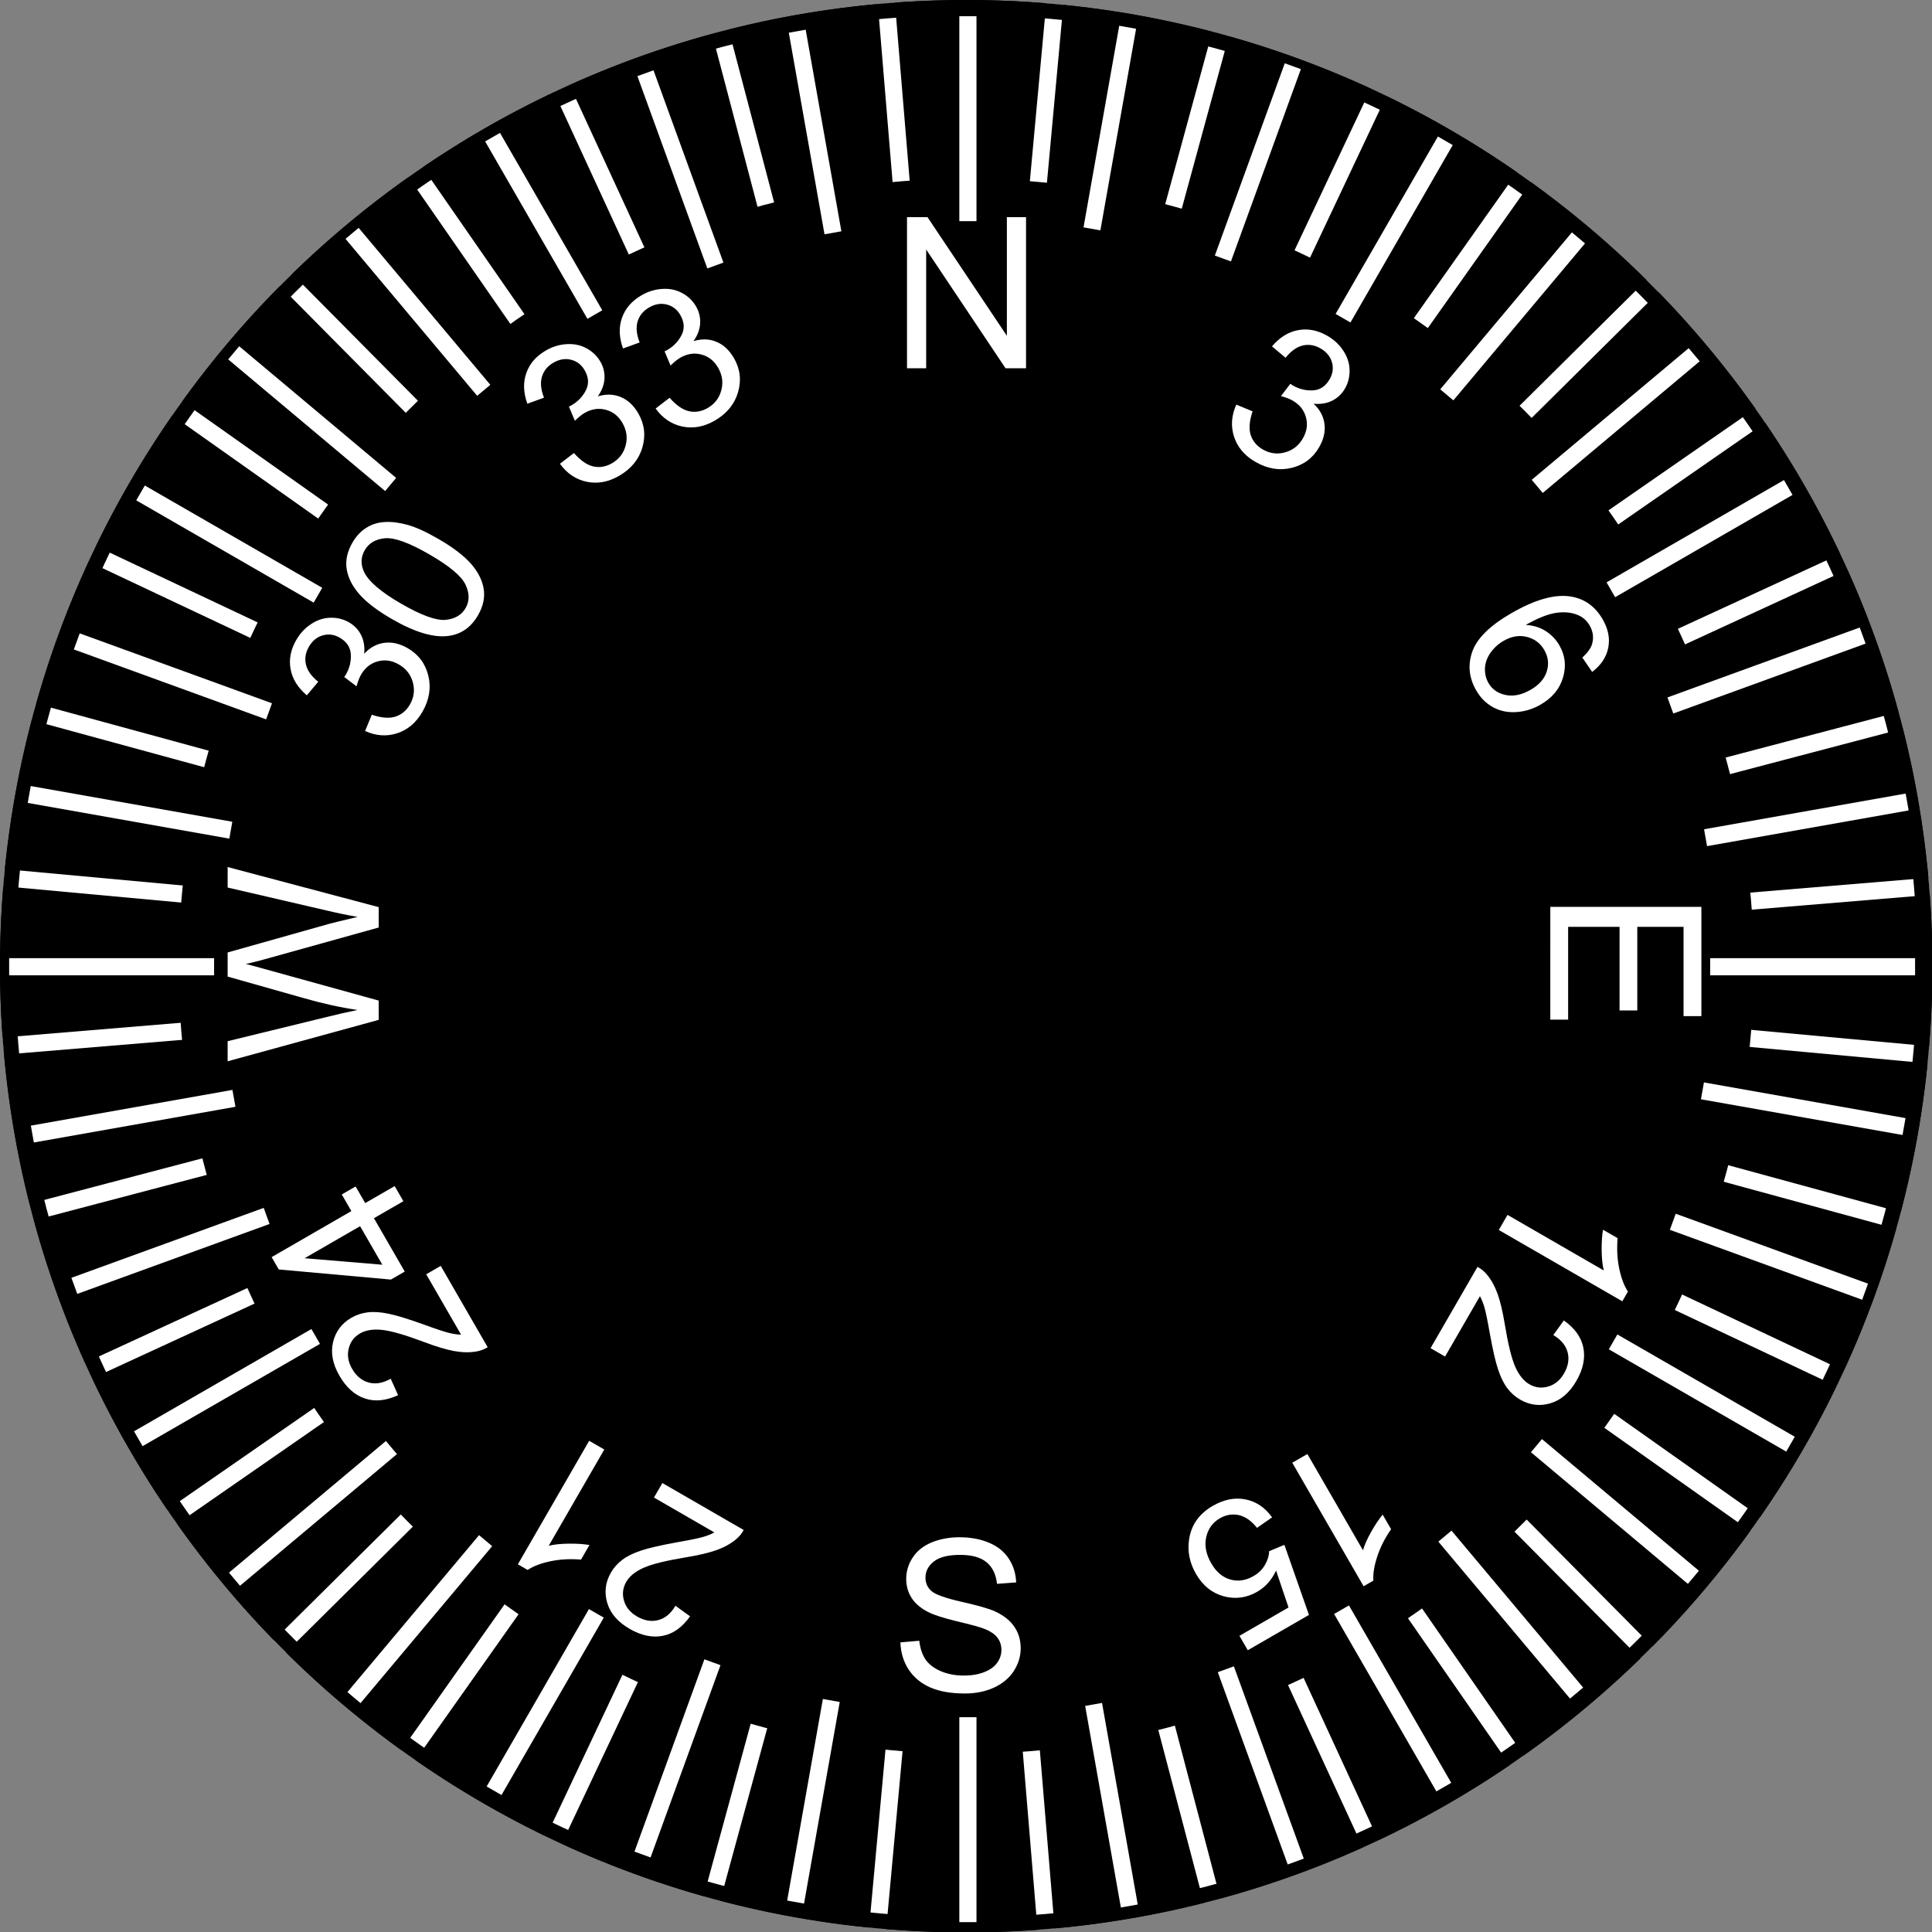<?xml version="1.0" encoding="utf-8"?>
<svg viewBox="0 0 74.5 74.5" xmlns="http://www.w3.org/2000/svg">
  <rect x="0" y="0" width="74.5" height="74.5" fill="#808080" stroke="none"/>
  <circle r="37.258" cy="37.258" cx="37.258" id="circle1972" style="opacity:1;vector-effect:none;fill:#000000;fill-opacity:1;fill-rule:evenodd;stroke:none;stroke-width:0.079;stroke-linecap:butt;stroke-linejoin:miter;stroke-miterlimit:4;stroke-dasharray:none;stroke-dashoffset:0;stroke-opacity:1"/>
  <path id="path1427" d="M 40.673 0.157 L 33.843 74.359" style="opacity:1;vector-effect:none;fill:none;fill-opacity:1;stroke:#ffffff;stroke-width:0.661;stroke-linecap:butt;stroke-linejoin:miter;stroke-miterlimit:4;stroke-dasharray:none;stroke-dashoffset:0;stroke-opacity:1"/>
  <path style="opacity:1;vector-effect:none;fill:none;fill-opacity:1;stroke:#ffffff;stroke-width:0.661;stroke-linecap:butt;stroke-linejoin:miter;stroke-miterlimit:4;stroke-dasharray:none;stroke-dashoffset:0;stroke-opacity:1" d="M 47.064 1.314 L 27.453 73.202" id="path1431"/>
  <path id="path1433" d="M 53.157 3.563 L 21.36 70.954" style="opacity:1;vector-effect:none;fill:none;fill-opacity:1;stroke:#ffffff;stroke-width:0.661;stroke-linecap:butt;stroke-linejoin:miter;stroke-miterlimit:4;stroke-dasharray:none;stroke-dashoffset:0;stroke-opacity:1"/>
  <path style="opacity:1;vector-effect:none;fill:none;fill-opacity:1;stroke:#ffffff;stroke-width:0.661;stroke-linecap:butt;stroke-linejoin:miter;stroke-miterlimit:4;stroke-dasharray:none;stroke-dashoffset:0;stroke-opacity:1" d="M 58.766 6.835 L 15.75 67.681" id="path1435"/>
  <path id="path1437" d="M 63.722 11.032 L 10.794 63.484" style="opacity:1;vector-effect:none;fill:none;fill-opacity:1;stroke:#ffffff;stroke-width:0.661;stroke-linecap:butt;stroke-linejoin:miter;stroke-miterlimit:4;stroke-dasharray:none;stroke-dashoffset:0;stroke-opacity:1"/>
  <path style="opacity:1;vector-effect:none;fill:none;fill-opacity:1;stroke:#ffffff;stroke-width:0.661;stroke-linecap:butt;stroke-linejoin:miter;stroke-miterlimit:4;stroke-dasharray:none;stroke-dashoffset:0;stroke-opacity:1" d="M 67.874 16.026 L 6.642 58.49" id="path1439"/>
  <path id="path1441" d="M 71.096 21.665 L 3.42 52.851" style="opacity:1;vector-effect:none;fill:none;fill-opacity:1;stroke:#ffffff;stroke-width:0.661;stroke-linecap:butt;stroke-linejoin:miter;stroke-miterlimit:4;stroke-dasharray:none;stroke-dashoffset:0;stroke-opacity:1"/>
  <path style="opacity:1;vector-effect:none;fill:none;fill-opacity:1;stroke:#ffffff;stroke-width:0.661;stroke-linecap:butt;stroke-linejoin:miter;stroke-miterlimit:4;stroke-dasharray:none;stroke-dashoffset:0;stroke-opacity:1" d="M 73.29 27.778 L 1.227 46.738" id="path1443"/>
  <path id="path1445" d="M 74.389 34.179 L 0.128 40.338" style="opacity:1;vector-effect:none;fill:none;fill-opacity:1;stroke:#ffffff;stroke-width:0.661;stroke-linecap:butt;stroke-linejoin:miter;stroke-miterlimit:4;stroke-dasharray:none;stroke-dashoffset:0;stroke-opacity:1"/>
  <path style="opacity:1;vector-effect:none;fill:none;fill-opacity:1;stroke:#ffffff;stroke-width:0.661;stroke-linecap:butt;stroke-linejoin:miter;stroke-miterlimit:4;stroke-dasharray:none;stroke-dashoffset:0;stroke-opacity:1" d="M 74.359 40.673 L 0.157 33.843" id="path1447"/>
  <path id="path1449" d="M 73.203 47.064 L 1.314 27.453" style="opacity:1;vector-effect:none;fill:none;fill-opacity:1;stroke:#ffffff;stroke-width:0.661;stroke-linecap:butt;stroke-linejoin:miter;stroke-miterlimit:4;stroke-dasharray:none;stroke-dashoffset:0;stroke-opacity:1"/>
  <path style="opacity:1;vector-effect:none;fill:none;fill-opacity:1;stroke:#ffffff;stroke-width:0.661;stroke-linecap:butt;stroke-linejoin:miter;stroke-miterlimit:4;stroke-dasharray:none;stroke-dashoffset:0;stroke-opacity:1" d="M 70.954 53.156 L 3.563 21.36" id="path1451"/>
  <path id="path1453" d="M 67.681 58.766 L 6.836 15.75" style="opacity: 1; vector-effect: none; fill: none; fill-opacity: 1; stroke-width: 0.661; stroke-linecap: butt; stroke-linejoin: miter; stroke-miterlimit: 4; stroke-dasharray: none; stroke-dashoffset: 0; stroke-opacity: 1; stroke: rgb(255, 255, 255);"/>
  <path style="opacity:1;vector-effect:none;fill:none;fill-opacity:1;stroke:#ffffff;stroke-width:0.661;stroke-linecap:butt;stroke-linejoin:miter;stroke-miterlimit:4;stroke-dasharray:none;stroke-dashoffset:0;stroke-opacity:1" d="M 63.484 63.722 L 11.033 10.794" id="path1455"/>
  <path id="path1457" d="M 58.49 67.874 L 16.026 6.642" style="opacity:1;vector-effect:none;fill:none;fill-opacity:1;stroke:#ffffff;stroke-width:0.661;stroke-linecap:butt;stroke-linejoin:miter;stroke-miterlimit:4;stroke-dasharray:none;stroke-dashoffset:0;stroke-opacity:1"/>
  <path style="opacity:1;vector-effect:none;fill:none;fill-opacity:1;stroke:#ffffff;stroke-width:0.661;stroke-linecap:butt;stroke-linejoin:miter;stroke-miterlimit:4;stroke-dasharray:none;stroke-dashoffset:0;stroke-opacity:1" d="M 52.851 71.096 L 21.665 3.42" id="path1459"/>
  <path id="path1461" d="M 46.738 73.29 L 27.778 1.227" style="opacity:1;vector-effect:none;fill:none;fill-opacity:1;stroke:#ffffff;stroke-width:0.661;stroke-linecap:butt;stroke-linejoin:miter;stroke-miterlimit:4;stroke-dasharray:none;stroke-dashoffset:0;stroke-opacity:1"/>
  <path style="opacity:1;vector-effect:none;fill:none;fill-opacity:1;stroke:#ffffff;stroke-width:0.661;stroke-linecap:butt;stroke-linejoin:miter;stroke-miterlimit:4;stroke-dasharray:none;stroke-dashoffset:0;stroke-opacity:1" d="M 40.338 74.388 L 34.179 0.128" id="path1463"/>
  <circle r="30.37" cy="37.258" cx="37.258" id="circle2048" style="opacity:1;vector-effect:none;fill:#000000;fill-opacity:1;fill-rule:evenodd;stroke:none;stroke-width:0.064;stroke-linecap:butt;stroke-linejoin:miter;stroke-miterlimit:4;stroke-dasharray:none;stroke-dashoffset:0;stroke-opacity:1"/>
  <g id="g1504" transform="matrix(0.551, 0, 0, 0.551, -46.558, -63.184)">
    <g aria-label="N" style="font-style:normal;font-variant:normal;font-weight:normal;font-stretch:normal;font-size:14.771px;line-height:17.31px;font-family:Arial;-inkscape-font-specification:Arial;letter-spacing:0px;word-spacing:0px;fill:#ffffff;fill-opacity:1;stroke:none;stroke-width:0.692" id="text1482">
      <path d="m 147.973,140.443 v -10.573 h 1.435 l 5.554,8.301 v -8.301 h 1.341 v 10.573 h -1.435 l -5.554,-8.309 v 8.309 z" style="fill:#ffffff;stroke-width:0.692" id="path1796"/>
    </g>
    <g aria-label="S" style="font-style:normal;font-variant:normal;font-weight:normal;font-stretch:normal;font-size:14.771px;line-height:17.31px;font-family:Arial;-inkscape-font-specification:Arial;letter-spacing:0px;word-spacing:0px;fill:#ffffff;fill-opacity:1;stroke:none;stroke-width:0.692" id="text1486">
      <path d="m 147.511,229.612 1.32,-0.115 q 0.094,0.793 0.433,1.305 0.346,0.505 1.067,0.822 0.721,0.31 1.623,0.31 0.801,0 1.414,-0.238 0.613,-0.238 0.909,-0.649 0.303,-0.418 0.303,-0.909 0,-0.498 -0.288,-0.865 -0.288,-0.375 -0.952,-0.627 -0.426,-0.166 -1.882,-0.512 -1.457,-0.353 -2.041,-0.664 -0.757,-0.397 -1.132,-0.981 -0.368,-0.591 -0.368,-1.32 0,-0.801 0.454,-1.493 0.454,-0.7 1.327,-1.06 0.873,-0.361 1.94,-0.361 1.176,0 2.07,0.382 0.902,0.375 1.385,1.111 0.483,0.736 0.519,1.666 l -1.341,0.101 q -0.108,-1.003 -0.736,-1.515 -0.62,-0.512 -1.839,-0.512 -1.269,0 -1.854,0.469 -0.577,0.462 -0.577,1.118 0,0.57 0.411,0.938 0.404,0.368 2.106,0.757 1.709,0.382 2.344,0.671 0.923,0.426 1.363,1.082 0.44,0.649 0.44,1.5 0,0.844 -0.483,1.594 -0.483,0.743 -1.392,1.161 -0.902,0.411 -2.034,0.411 -1.435,0 -2.409,-0.418 -0.966,-0.418 -1.522,-1.255 -0.548,-0.844 -0.577,-1.904 z" style="fill:#ffffff;stroke-width:0.692" id="path1799"/>
    </g>
    <g aria-label="E" transform="rotate(90)" style="font-style:normal;font-variant:normal;font-weight:normal;font-stretch:normal;font-size:14.771px;line-height:17.31px;font-family:Arial;-inkscape-font-specification:Arial;letter-spacing:0px;word-spacing:0px;fill:#ffffff;fill-opacity:1;stroke:none;stroke-width:0.692" id="text1490">
      <path d="m 178.138,-192.994 v -10.573 h 7.645 v 1.248 h -6.246 v 3.238 h 5.849 v 1.241 h -5.849 v 3.599 h 6.491 v 1.248 z" style="fill:#ffffff;stroke-width:0.692" id="path1790"/>
    </g>
    <g aria-label="W" transform="matrix(0,1,1,0,0,0)" style="font-style:normal;font-variant:normal;font-weight:normal;font-stretch:normal;font-size:14.771px;line-height:17.31px;font-family:Arial;-inkscape-font-specification:Arial;letter-spacing:0px;word-spacing:0px;fill:#ffffff;fill-opacity:1;stroke:none;stroke-width:0.692" id="text1494">
      <path d="m 178.156,111.001 -2.806,-10.573 h 1.435 l 1.608,6.931 q 0.26,1.089 0.447,2.164 0.404,-1.695 0.476,-1.955 l 2.012,-7.14 h 1.688 l 1.515,5.352 q 0.57,1.991 0.822,3.743 0.202,-1.003 0.526,-2.301 l 1.659,-6.794 h 1.406 l -2.899,10.573 h -1.349 l -2.229,-8.056 q -0.281,-1.01 -0.332,-1.241 -0.166,0.728 -0.31,1.241 l -2.243,8.056 z" style="fill:#ffffff;stroke-width:0.692" id="path1793"/>
    </g>
  </g>
  <path style="opacity:1;vector-effect:none;fill:#000000;fill-opacity:1;fill-rule:evenodd;stroke:none;stroke-width:0.079;stroke-linecap:butt;stroke-linejoin:miter;stroke-miterlimit:4;stroke-dasharray:none;stroke-dashoffset:0;stroke-opacity:1" d="M 37.258 0 C 16.681 0 0 16.681 0 37.258 C 0 57.835 16.681 74.516 37.258 74.516 C 57.835 74.516 74.516 57.835 74.516 37.258 C 74.516 16.681 57.835 0 37.258 0 Z M 37.258 0.583 C 38.481 0.583 39.703 0.644 40.92 0.766 C 42.136 0.888 43.346 1.071 44.544 1.314 C 45.743 1.557 46.928 1.859 48.097 2.221 C 49.265 2.582 50.414 3.002 51.54 3.478 C 52.666 3.954 53.768 4.486 54.841 5.072 C 55.914 5.659 56.958 6.298 57.967 6.989 C 58.976 7.679 59.95 8.42 60.885 9.207 C 61.82 9.995 62.716 10.829 63.567 11.706 C 64.419 12.583 65.227 13.503 65.987 14.46 C 66.747 15.418 67.459 16.413 68.119 17.442 C 68.78 18.471 69.389 19.533 69.943 20.622 C 70.498 21.712 70.998 22.829 71.441 23.969 C 71.884 25.108 72.27 26.269 72.597 27.448 C 72.924 28.626 73.192 29.82 73.4 31.025 C 73.608 32.23 73.755 33.444 73.842 34.664 C 73.903 35.527 73.933 36.392 73.933 37.258 C 73.933 38.481 73.872 39.703 73.75 40.919 C 73.628 42.136 73.445 43.346 73.203 44.544 C 72.96 45.743 72.657 46.928 72.296 48.096 C 71.934 49.264 71.515 50.414 71.039 51.54 C 70.562 52.666 70.03 53.768 69.444 54.841 C 68.858 55.914 68.218 56.958 67.528 57.967 C 66.837 58.976 66.097 59.95 65.309 60.885 C 64.521 61.82 63.687 62.716 62.81 63.567 C 61.933 64.419 61.014 65.227 60.056 65.987 C 59.098 66.747 58.103 67.459 57.074 68.119 C 56.045 68.78 54.984 69.389 53.894 69.943 C 52.804 70.498 51.687 70.998 50.548 71.441 C 49.408 71.884 48.247 72.27 47.069 72.597 C 45.891 72.924 44.697 73.192 43.492 73.4 C 42.287 73.608 41.072 73.755 39.853 73.842 C 38.989 73.903 38.124 73.933 37.258 73.933 C 36.036 73.933 34.814 73.872 33.597 73.75 C 32.38 73.628 31.17 73.445 29.972 73.203 C 28.774 72.96 27.588 72.657 26.42 72.296 C 25.252 71.934 24.102 71.515 22.976 71.039 C 21.85 70.562 20.748 70.03 19.675 69.444 C 18.602 68.858 17.559 68.218 16.55 67.528 C 15.54 66.837 14.566 66.097 13.631 65.309 C 12.696 64.521 11.801 63.687 10.949 62.81 C 10.097 61.933 9.289 61.014 8.529 60.056 C 7.769 59.098 7.058 58.103 6.397 57.074 C 5.736 56.045 5.127 54.984 4.573 53.894 C 4.018 52.804 3.518 51.687 3.075 50.548 C 2.632 49.408 2.246 48.247 1.919 47.069 C 1.592 45.89 1.324 44.697 1.116 43.492 C 0.909 42.287 0.761 41.072 0.675 39.852 C 0.613 38.989 0.583 38.124 0.583 37.258 C 0.583 36.035 0.644 34.813 0.766 33.597 C 0.888 32.38 1.071 31.17 1.314 29.972 C 1.557 28.774 1.859 27.588 2.221 26.42 C 2.582 25.252 3.002 24.102 3.478 22.976 C 3.954 21.85 4.486 20.748 5.072 19.675 C 5.659 18.602 6.298 17.559 6.989 16.55 C 7.679 15.54 8.42 14.566 9.207 13.631 C 9.995 12.696 10.829 11.801 11.706 10.949 C 12.583 10.097 13.503 9.289 14.46 8.529 C 15.418 7.769 16.413 7.058 17.442 6.397 C 18.471 5.736 19.533 5.127 20.622 4.573 C 21.712 4.018 22.829 3.518 23.969 3.075 C 25.108 2.632 26.269 2.246 27.448 1.919 C 28.626 1.592 29.82 1.324 31.025 1.116 C 32.23 0.909 33.444 0.761 34.664 0.675 C 35.527 0.613 36.393 0.583 37.258 0.583 Z" id="circle1508"/>
  <g id="g1523" style="stroke:#ffffff" transform="matrix(0.551, 0, 0, 0.551, -46.558, -165.05)">
    <path style="opacity:1;vector-effect:none;fill:none;fill-opacity:1;stroke:#ffffff;stroke-width:1.2;stroke-linecap:butt;stroke-linejoin:miter;stroke-miterlimit:4;stroke-dasharray:none;stroke-dashoffset:0;stroke-opacity:1" d="m 152.235,419.723 v 14.342" id="path1515"/>
    <path id="path1519" d="m 152.235,300.681 v 14.342" style="opacity:1;vector-effect:none;fill:none;fill-opacity:1;stroke:#ffffff;stroke-width:1.2;stroke-linecap:butt;stroke-linejoin:miter;stroke-miterlimit:4;stroke-dasharray:none;stroke-dashoffset:0;stroke-opacity:1"/>
  </g>
  <g style="stroke:#ffffff" id="g1529" transform="matrix(0.542, 0.096, -0.096, 0.542, -10.162, -176.532)">
    <path id="path1525" d="m 152.235,419.723 v 14.342" style="opacity:1;vector-effect:none;fill:none;fill-opacity:1;stroke:#ffffff;stroke-width:1.2;stroke-linecap:butt;stroke-linejoin:miter;stroke-miterlimit:4;stroke-dasharray:none;stroke-dashoffset:0;stroke-opacity:1"/>
    <path style="opacity:1;vector-effect:none;fill:none;fill-opacity:1;stroke:#ffffff;stroke-width:1.2;stroke-linecap:butt;stroke-linejoin:miter;stroke-miterlimit:4;stroke-dasharray:none;stroke-dashoffset:0;stroke-opacity:1" d="m 152.235,300.681 v 14.342" id="path1527"/>
  </g>
  <g transform="matrix(0.517, 0.188, -0.188, 0.517, 27.675, -181.519)" id="g1536" style="stroke:#ffffff">
    <path style="opacity:1;vector-effect:none;fill:none;fill-opacity:1;stroke:#ffffff;stroke-width:1.2;stroke-linecap:butt;stroke-linejoin:miter;stroke-miterlimit:4;stroke-dasharray:none;stroke-dashoffset:0;stroke-opacity:1" d="m 152.235,419.723 v 14.342" id="path1532"/>
    <path id="path1534" d="m 152.235,300.681 v 14.342" style="opacity: 1; vector-effect: none; fill: none; stroke-width: 1.2; stroke-linecap: butt; stroke-linejoin: miter; stroke-miterlimit: 4; stroke-dasharray: none; stroke-dashoffset: 0; stroke-opacity: 1; fill-opacity: 0; stroke: rgb(253, 254, 253);"/>
  </g>
  <g style="stroke:#ffffff" id="g1542" transform="matrix(0.477, 0.275, -0.275, 0.477, 65.804, -179.86)">
    <path id="path1538" d="m 152.235,419.723 v 14.342" style="opacity:1;vector-effect:none;fill:none;fill-opacity:1;stroke:#ffffff;stroke-width:1.2;stroke-linecap:butt;stroke-linejoin:miter;stroke-miterlimit:4;stroke-dasharray:none;stroke-dashoffset:0;stroke-opacity:1"/>
    <path style="opacity:1;vector-effect:none;fill:none;fill-opacity:1;stroke:#ffffff;stroke-width:1.2;stroke-linecap:butt;stroke-linejoin:miter;stroke-miterlimit:4;stroke-dasharray:none;stroke-dashoffset:0;stroke-opacity:1" d="m 152.235,300.681 v 14.342" id="path1540"/>
  </g>
  <g transform="matrix(0.422, 0.354, -0.354, 0.422, 103.065, -171.605)" id="g1548" style="stroke:#ffffff">
    <path style="opacity:1;vector-effect:none;fill:none;fill-opacity:1;stroke:#ffffff;stroke-width:1.2;stroke-linecap:butt;stroke-linejoin:miter;stroke-miterlimit:4;stroke-dasharray:none;stroke-dashoffset:0;stroke-opacity:1" d="m 152.235,419.723 v 14.342" id="path1544"/>
    <path id="path1546" d="m 152.235,300.681 v 14.342" style="opacity:1;vector-effect:none;fill:none;fill-opacity:1;stroke:#ffffff;stroke-width:1.2;stroke-linecap:butt;stroke-linejoin:miter;stroke-miterlimit:4;stroke-dasharray:none;stroke-dashoffset:0;stroke-opacity:1"/>
  </g>
  <g style="stroke:#ffffff" id="g1554" transform="matrix(0.354, 0.422, -0.422, 0.354, 138.326, -157.006)">
    <path id="path1550" d="m 152.235,419.723 v 14.342" style="opacity:1;vector-effect:none;fill:none;fill-opacity:1;stroke:#ffffff;stroke-width:1.2;stroke-linecap:butt;stroke-linejoin:miter;stroke-miterlimit:4;stroke-dasharray:none;stroke-dashoffset:0;stroke-opacity:1"/>
    <path style="opacity:1;vector-effect:none;fill:none;fill-opacity:1;stroke:#ffffff;stroke-width:1.2;stroke-linecap:butt;stroke-linejoin:miter;stroke-miterlimit:4;stroke-dasharray:none;stroke-dashoffset:0;stroke-opacity:1" d="m 152.235,300.681 v 14.342" id="path1552"/>
  </g>
  <g transform="matrix(0.275, 0.477, -0.477, 0.275, 170.517, -136.505)" id="g1560" style="stroke:#ffffff">
    <path style="opacity:1;vector-effect:none;fill:none;fill-opacity:1;stroke:#ffffff;stroke-width:1.2;stroke-linecap:butt;stroke-linejoin:miter;stroke-miterlimit:4;stroke-dasharray:none;stroke-dashoffset:0;stroke-opacity:1" d="m 152.235,419.723 v 14.342" id="path1556"/>
    <path id="path1558" d="m 152.235,300.681 v 14.342" style="opacity:1;vector-effect:none;fill:none;fill-opacity:1;stroke:#ffffff;stroke-width:1.2;stroke-linecap:butt;stroke-linejoin:miter;stroke-miterlimit:4;stroke-dasharray:none;stroke-dashoffset:0;stroke-opacity:1"/>
  </g>
  <g style="stroke:#ffffff" id="g1566" transform="matrix(0.188, 0.517, -0.517, 0.188, 198.658, -110.726)">
    <path id="path1562" d="m 152.235,419.723 v 14.342" style="opacity:1;vector-effect:none;fill:none;fill-opacity:1;stroke:#ffffff;stroke-width:1.2;stroke-linecap:butt;stroke-linejoin:miter;stroke-miterlimit:4;stroke-dasharray:none;stroke-dashoffset:0;stroke-opacity:1"/>
    <path style="opacity:1;vector-effect:none;fill:none;fill-opacity:1;stroke:#ffffff;stroke-width:1.2;stroke-linecap:butt;stroke-linejoin:miter;stroke-miterlimit:4;stroke-dasharray:none;stroke-dashoffset:0;stroke-opacity:1" d="m 152.235,300.681 v 14.342" id="path1564"/>
  </g>
  <g transform="matrix(0.096, 0.542, -0.542, 0.096, 221.896, -80.451)" id="g1572" style="stroke:#ffffff">
    <path style="opacity:1;vector-effect:none;fill:none;fill-opacity:1;stroke:#ffffff;stroke-width:1.2;stroke-linecap:butt;stroke-linejoin:miter;stroke-miterlimit:4;stroke-dasharray:none;stroke-dashoffset:0;stroke-opacity:1" d="m 152.235,419.723 v 14.342" id="path1568"/>
    <path id="path1570" d="m 152.235,300.681 v 14.342" style="opacity:1;vector-effect:none;fill:none;fill-opacity:1;stroke:#ffffff;stroke-width:1.2;stroke-linecap:butt;stroke-linejoin:miter;stroke-miterlimit:4;stroke-dasharray:none;stroke-dashoffset:0;stroke-opacity:1"/>
  </g>
  <g style="stroke:#ffffff" id="g1578" transform="matrix(0, 0.551, -0.551, 0, 239.523, -46.602)">
    <path id="path1574" d="m 152.235,419.723 v 14.342" style="opacity:1;vector-effect:none;fill:none;fill-opacity:1;stroke:#ffffff;stroke-width:1.2;stroke-linecap:butt;stroke-linejoin:miter;stroke-miterlimit:4;stroke-dasharray:none;stroke-dashoffset:0;stroke-opacity:1"/>
    <path style="opacity:1;vector-effect:none;fill:none;fill-opacity:1;stroke:#ffffff;stroke-width:1.2;stroke-linecap:butt;stroke-linejoin:miter;stroke-miterlimit:4;stroke-dasharray:none;stroke-dashoffset:0;stroke-opacity:1" d="m 152.235,300.681 v 14.342" id="path1576"/>
  </g>
  <g transform="matrix(-0.096, 0.542, -0.542, -0.096, 251.005, -10.205)" id="g1584" style="stroke:#ffffff">
    <path style="opacity:1;vector-effect:none;fill:none;fill-opacity:1;stroke:#ffffff;stroke-width:1.2;stroke-linecap:butt;stroke-linejoin:miter;stroke-miterlimit:4;stroke-dasharray:none;stroke-dashoffset:0;stroke-opacity:1" d="m 152.235,419.723 v 14.342" id="path1580"/>
    <path id="path1582" d="m 152.235,300.681 v 14.342" style="opacity:1;vector-effect:none;fill:none;fill-opacity:1;stroke:#ffffff;stroke-width:1.2;stroke-linecap:butt;stroke-linejoin:miter;stroke-miterlimit:4;stroke-dasharray:none;stroke-dashoffset:0;stroke-opacity:1"/>
  </g>
  <g style="stroke:#ffffff" id="g1590" transform="matrix(-0.188, 0.517, -0.517, -0.188, 255.992, 27.632)">
    <path id="path1586" d="m 152.235,419.723 v 14.342" style="opacity:1;vector-effect:none;fill:none;fill-opacity:1;stroke:#ffffff;stroke-width:1.2;stroke-linecap:butt;stroke-linejoin:miter;stroke-miterlimit:4;stroke-dasharray:none;stroke-dashoffset:0;stroke-opacity:1"/>
    <path style="opacity:1;vector-effect:none;fill:none;fill-opacity:1;stroke:#ffffff;stroke-width:1.2;stroke-linecap:butt;stroke-linejoin:miter;stroke-miterlimit:4;stroke-dasharray:none;stroke-dashoffset:0;stroke-opacity:1" d="m 152.235,300.681 v 14.342" id="path1588"/>
  </g>
  <g transform="matrix(-0.275, 0.477, -0.477, -0.275, 254.333, 65.76)" id="g1596" style="stroke:#ffffff">
    <path style="opacity:1;vector-effect:none;fill:none;fill-opacity:1;stroke:#ffffff;stroke-width:1.2;stroke-linecap:butt;stroke-linejoin:miter;stroke-miterlimit:4;stroke-dasharray:none;stroke-dashoffset:0;stroke-opacity:1" d="m 152.235,419.723 v 14.342" id="path1592"/>
    <path id="path1594" d="m 152.235,300.681 v 14.342" style="opacity:1;vector-effect:none;fill:none;fill-opacity:1;stroke:#ffffff;stroke-width:1.2;stroke-linecap:butt;stroke-linejoin:miter;stroke-miterlimit:4;stroke-dasharray:none;stroke-dashoffset:0;stroke-opacity:1"/>
  </g>
  <g style="stroke:#ffffff" id="g1602" transform="matrix(-0.354, 0.422, -0.422, -0.354, 246.078, 103.021)">
    <path id="path1598" d="m 152.235,419.723 v 14.342" style="opacity:1;vector-effect:none;fill:none;fill-opacity:1;stroke:#ffffff;stroke-width:1.2;stroke-linecap:butt;stroke-linejoin:miter;stroke-miterlimit:4;stroke-dasharray:none;stroke-dashoffset:0;stroke-opacity:1"/>
    <path style="opacity:1;vector-effect:none;fill:none;fill-opacity:1;stroke:#ffffff;stroke-width:1.2;stroke-linecap:butt;stroke-linejoin:miter;stroke-miterlimit:4;stroke-dasharray:none;stroke-dashoffset:0;stroke-opacity:1" d="m 152.235,300.681 v 14.342" id="path1600"/>
  </g>
  <g transform="matrix(-0.422, 0.354, -0.354, -0.422, 231.479, 138.283)" id="g1608" style="stroke:#ffffff">
    <path style="opacity:1;vector-effect:none;fill:none;fill-opacity:1;stroke:#ffffff;stroke-width:1.2;stroke-linecap:butt;stroke-linejoin:miter;stroke-miterlimit:4;stroke-dasharray:none;stroke-dashoffset:0;stroke-opacity:1" d="m 152.235,419.723 v 14.342" id="path1604"/>
    <path id="path1606" d="m 152.235,300.681 v 14.342" style="opacity:1;vector-effect:none;fill:none;fill-opacity:1;stroke:#ffffff;stroke-width:1.2;stroke-linecap:butt;stroke-linejoin:miter;stroke-miterlimit:4;stroke-dasharray:none;stroke-dashoffset:0;stroke-opacity:1"/>
  </g>
  <g style="stroke:#ffffff" id="g1614" transform="matrix(-0.477, 0.275, -0.275, -0.477, 210.978, 170.473)">
    <path id="path1610" d="m 152.235,419.723 v 14.342" style="opacity:1;vector-effect:none;fill:none;fill-opacity:1;stroke:#ffffff;stroke-width:1.2;stroke-linecap:butt;stroke-linejoin:miter;stroke-miterlimit:4;stroke-dasharray:none;stroke-dashoffset:0;stroke-opacity:1"/>
    <path style="opacity:1;vector-effect:none;fill:none;fill-opacity:1;stroke:#ffffff;stroke-width:1.2;stroke-linecap:butt;stroke-linejoin:miter;stroke-miterlimit:4;stroke-dasharray:none;stroke-dashoffset:0;stroke-opacity:1" d="m 152.235,300.681 v 14.342" id="path1612"/>
  </g>
  <g transform="matrix(-0.517, 0.188, -0.188, -0.517, 185.199, 198.615)" id="g1621" style="stroke:#ffffff">
    <path style="opacity:1;vector-effect:none;fill:none;fill-opacity:1;stroke:#ffffff;stroke-width:1.2;stroke-linecap:butt;stroke-linejoin:miter;stroke-miterlimit:4;stroke-dasharray:none;stroke-dashoffset:0;stroke-opacity:1" d="m 152.235,419.723 v 14.342" id="path1616"/>
    <path id="path1619" d="m 152.235,300.681 v 14.342" style="opacity:1;vector-effect:none;fill:none;fill-opacity:1;stroke:#ffffff;stroke-width:1.2;stroke-linecap:butt;stroke-linejoin:miter;stroke-miterlimit:4;stroke-dasharray:none;stroke-dashoffset:0;stroke-opacity:1"/>
  </g>
  <g style="stroke:#ffffff" id="g1627" transform="matrix(-0.542, 0.096, -0.096, -0.542, 154.924, 221.852)">
    <path id="path1623" d="m 152.235,419.723 v 14.342" style="opacity:1;vector-effect:none;fill:none;fill-opacity:1;stroke:#ffffff;stroke-width:1.2;stroke-linecap:butt;stroke-linejoin:miter;stroke-miterlimit:4;stroke-dasharray:none;stroke-dashoffset:0;stroke-opacity:1"/>
    <path style="opacity:1;vector-effect:none;fill:none;fill-opacity:1;stroke:#ffffff;stroke-width:1.2;stroke-linecap:butt;stroke-linejoin:miter;stroke-miterlimit:4;stroke-dasharray:none;stroke-dashoffset:0;stroke-opacity:1" d="m 152.235,300.681 v 14.342" id="path1625"/>
  </g>
  <g id="g1701" transform="matrix(0.551, 0, 0, 0.551, -46.558, -62.793)">
    <g transform="rotate(30,151.842,182.053)" id="g1641">
      <g aria-label="3" style="font-style:normal;font-variant:normal;font-weight:normal;font-stretch:normal;font-size:13.889px;line-height:16.276px;font-family:Arial;-inkscape-font-specification:Arial;letter-spacing:0px;word-spacing:0px;fill:#ffffff;fill-opacity:1;stroke:none;stroke-width:0.651" id="text1631">
        <path d="m 148.563,138.02 1.221,-0.163 q 0.21,1.038 0.712,1.499 0.509,0.454 1.234,0.454 0.861,0 1.451,-0.597 0.597,-0.597 0.597,-1.478 0,-0.841 -0.549,-1.383 -0.549,-0.549 -1.397,-0.549 -0.346,0 -0.861,0.136 l 0.136,-1.072 q 0.122,0.014 0.197,0.014 0.78,0 1.404,-0.407 0.624,-0.407 0.624,-1.255 0,-0.671 -0.454,-1.112 -0.454,-0.441 -1.173,-0.441 -0.712,0 -1.187,0.448 -0.475,0.448 -0.61,1.343 l -1.221,-0.217 q 0.224,-1.227 1.017,-1.899 0.793,-0.678 1.973,-0.678 0.814,0 1.499,0.353 0.685,0.346 1.044,0.949 0.366,0.604 0.366,1.282 0,0.644 -0.346,1.173 -0.346,0.529 -1.024,0.841 0.882,0.203 1.37,0.848 0.488,0.637 0.488,1.6 0,1.302 -0.949,2.211 -0.949,0.902 -2.401,0.902 -1.309,0 -2.177,-0.78 -0.861,-0.78 -0.983,-2.021 z" style="fill:#ffffff;stroke-width:0.651" id="path1825"/>
      </g>
      <g aria-label="21" transform="scale(-1)" style="font-style:normal;font-variant:normal;font-weight:normal;font-stretch:normal;font-size:13.889px;line-height:16.276px;font-family:Arial;-inkscape-font-specification:Arial;letter-spacing:0px;word-spacing:0px;fill:#ffffff;fill-opacity:1;stroke:none;stroke-width:0.651" id="text1635">
        <path d="m -151.513,-224.636 v 1.173 h -6.571 q -0.014,-0.441 0.142,-0.848 0.251,-0.671 0.8,-1.322 0.556,-0.651 1.6,-1.506 1.621,-1.329 2.19,-2.102 0.57,-0.78 0.57,-1.472 0,-0.726 -0.522,-1.221 -0.515,-0.502 -1.35,-0.502 -0.882,0 -1.411,0.529 -0.529,0.529 -0.536,1.465 l -1.255,-0.129 q 0.129,-1.404 0.97,-2.136 0.841,-0.739 2.258,-0.739 1.431,0 2.265,0.793 0.834,0.793 0.834,1.967 0,0.597 -0.244,1.173 -0.244,0.576 -0.814,1.214 -0.563,0.637 -1.879,1.75 -1.099,0.922 -1.411,1.255 -0.312,0.326 -0.515,0.658 z" style="fill:#ffffff;stroke-width:0.651" id="path1802"/>
        <path d="m -145.599,-223.463 h -1.221 v -7.779 q -0.441,0.42 -1.16,0.841 -0.712,0.42 -1.282,0.631 v -1.18 q 1.024,-0.481 1.79,-1.166 0.766,-0.685 1.085,-1.329 h 0.787 z" style="fill:#ffffff;stroke-width:0.651" id="path1805"/>
      </g>
    </g>
    <g id="g1651" transform="rotate(60,151.289,182.599)">
      <g aria-label="6" style="font-style:normal;font-variant:normal;font-weight:normal;font-stretch:normal;font-size:13.889px;line-height:16.276px;font-family:Arial;-inkscape-font-specification:Arial;letter-spacing:0px;word-spacing:0px;fill:#ffffff;fill-opacity:1;stroke:none;stroke-width:0.651" id="text1645">
        <path d="m 154.89,133.137 -1.214,0.095 q -0.163,-0.719 -0.461,-1.044 -0.495,-0.522 -1.221,-0.522 -0.583,0 -1.024,0.326 -0.576,0.42 -0.909,1.227 -0.332,0.807 -0.346,2.299 0.441,-0.671 1.078,-0.997 0.637,-0.326 1.336,-0.326 1.221,0 2.075,0.902 0.861,0.895 0.861,2.319 0,0.936 -0.407,1.743 -0.4,0.8 -1.105,1.227 -0.705,0.427 -1.6,0.427 -1.526,0 -2.489,-1.119 -0.963,-1.126 -0.963,-3.703 0,-2.882 1.065,-4.191 0.929,-1.139 2.502,-1.139 1.173,0 1.919,0.658 0.753,0.658 0.902,1.817 z m -4.985,4.286 q 0,0.631 0.264,1.207 0.271,0.576 0.753,0.882 0.481,0.298 1.01,0.298 0.773,0 1.329,-0.624 0.556,-0.624 0.556,-1.695 0,-1.031 -0.549,-1.621 -0.549,-0.597 -1.383,-0.597 -0.827,0 -1.404,0.597 -0.576,0.59 -0.576,1.553 z" style="fill:#ffffff;stroke-width:0.651" id="path1828"/>
      </g>
      <g aria-label="24" transform="scale(-1)" style="font-style:normal;font-variant:normal;font-weight:normal;font-stretch:normal;font-size:13.889px;line-height:16.276px;font-family:Arial;-inkscape-font-specification:Arial;letter-spacing:0px;word-spacing:0px;fill:#ffffff;fill-opacity:1;stroke:none;stroke-width:0.651" id="text1649">
        <path d="m -150.597,-224.881 v 1.173 h -6.571 q -0.014,-0.441 0.142,-0.848 0.251,-0.671 0.8,-1.322 0.556,-0.651 1.6,-1.506 1.621,-1.329 2.19,-2.102 0.57,-0.78 0.57,-1.472 0,-0.726 -0.522,-1.221 -0.515,-0.502 -1.35,-0.502 -0.882,0 -1.411,0.529 -0.529,0.529 -0.536,1.465 l -1.255,-0.129 q 0.129,-1.404 0.97,-2.136 0.841,-0.739 2.258,-0.739 1.431,0 2.265,0.793 0.834,0.793 0.834,1.967 0,0.597 -0.244,1.173 -0.244,0.576 -0.814,1.214 -0.563,0.637 -1.879,1.75 -1.099,0.922 -1.411,1.255 -0.312,0.326 -0.515,0.658 z" style="fill:#ffffff;stroke-width:0.651" id="path1810"/>
        <path d="m -145.369,-223.708 v -2.38 h -4.313 v -1.119 l 4.537,-6.443 h 0.997 v 6.443 h 1.343 v 1.119 h -1.343 v 2.38 z m 0,-3.499 v -4.483 l -3.113,4.483 z" style="fill:#ffffff;stroke-width:0.651" id="path1812"/>
      </g>
    </g>
    <g transform="rotate(120,151.483,183.463)" id="g1669">
      <g aria-label="12" style="font-style:normal;font-variant:normal;font-weight:normal;font-stretch:normal;font-size:13.889px;line-height:16.276px;font-family:Arial;-inkscape-font-specification:Arial;letter-spacing:0px;word-spacing:0px;fill:#ffffff;fill-opacity:1;stroke:none;stroke-width:0.651" id="text1663">
        <path d="m 146.888,142.347 h -1.221 v -7.779 q -0.441,0.42 -1.16,0.841 -0.712,0.42 -1.282,0.631 v -1.18 q 1.024,-0.481 1.79,-1.166 0.766,-0.685 1.085,-1.329 h 0.787 z" style="fill:#ffffff;stroke-width:0.651" id="path1831"/>
        <path d="m 156.437,141.174 v 1.173 h -6.571 q -0.014,-0.441 0.142,-0.848 0.251,-0.671 0.8,-1.322 0.556,-0.651 1.6,-1.506 1.621,-1.329 2.19,-2.102 0.57,-0.78 0.57,-1.472 0,-0.726 -0.522,-1.221 -0.515,-0.502 -1.35,-0.502 -0.882,0 -1.411,0.529 -0.529,0.529 -0.536,1.465 l -1.255,-0.129 q 0.129,-1.404 0.97,-2.136 0.841,-0.739 2.258,-0.739 1.431,0 2.265,0.793 0.834,0.793 0.834,1.967 0,0.597 -0.244,1.173 -0.244,0.576 -0.814,1.214 -0.563,0.637 -1.879,1.75 -1.099,0.922 -1.411,1.255 -0.312,0.326 -0.515,0.658 z" style="fill:#ffffff;stroke-width:0.651" id="path1834"/>
      </g>
      <g aria-label="30" transform="scale(-1)" style="font-style:normal;font-variant:normal;font-weight:normal;font-stretch:normal;font-size:13.889px;line-height:16.276px;font-family:Arial;-inkscape-font-specification:Arial;letter-spacing:0px;word-spacing:0px;fill:#ffffff;fill-opacity:1;stroke:none;stroke-width:0.651" id="text1667">
        <path d="m -156.316,-228.518 1.221,-0.163 q 0.21,1.038 0.712,1.499 0.509,0.454 1.234,0.454 0.861,0 1.451,-0.597 0.597,-0.597 0.597,-1.478 0,-0.841 -0.549,-1.383 -0.549,-0.549 -1.397,-0.549 -0.346,0 -0.861,0.136 l 0.136,-1.072 q 0.122,0.014 0.197,0.014 0.78,0 1.404,-0.407 0.624,-0.407 0.624,-1.255 0,-0.671 -0.454,-1.112 -0.454,-0.441 -1.173,-0.441 -0.712,0 -1.187,0.448 -0.475,0.448 -0.61,1.343 l -1.221,-0.217 q 0.224,-1.227 1.017,-1.899 0.793,-0.678 1.973,-0.678 0.814,0 1.499,0.353 0.685,0.346 1.044,0.949 0.366,0.604 0.366,1.282 0,0.644 -0.346,1.173 -0.346,0.529 -1.024,0.841 0.882,0.203 1.37,0.848 0.488,0.637 0.488,1.6 0,1.302 -0.949,2.211 -0.949,0.902 -2.401,0.902 -1.309,0 -2.177,-0.78 -0.861,-0.78 -0.983,-2.021 z" style="fill:#ffffff;stroke-width:0.651" id="path1815"/>
        <path d="m -148.592,-230.797 q 0,-1.763 0.359,-2.835 0.366,-1.078 1.078,-1.662 0.719,-0.583 1.804,-0.583 0.8,0 1.404,0.326 0.604,0.319 0.997,0.929 0.393,0.604 0.617,1.478 0.224,0.868 0.224,2.346 0,1.75 -0.359,2.828 -0.359,1.071 -1.078,1.662 -0.712,0.583 -1.804,0.583 -1.438,0 -2.258,-1.031 -0.983,-1.241 -0.983,-4.042 z m 1.255,0 q 0,2.448 0.57,3.262 0.576,0.807 1.417,0.807 0.841,0 1.411,-0.814 0.576,-0.814 0.576,-3.255 0,-2.455 -0.576,-3.262 -0.57,-0.807 -1.424,-0.807 -0.841,0 -1.343,0.712 -0.631,0.909 -0.631,3.357 z" style="fill:#ffffff;stroke-width:0.651" id="path1817"/>
      </g>
    </g>
    <g id="g1679" transform="rotate(150,151,183.096)">
      <g aria-label="15" style="font-style:normal;font-variant:normal;font-weight:normal;font-stretch:normal;font-size:13.889px;line-height:16.276px;font-family:Arial;-inkscape-font-specification:Arial;letter-spacing:0px;word-spacing:0px;fill:#ffffff;fill-opacity:1;stroke:none;stroke-width:0.651" id="text1673">
        <path d="m 146.888,142.347 h -1.221 v -7.779 q -0.441,0.42 -1.16,0.841 -0.712,0.42 -1.282,0.631 v -1.18 q 1.024,-0.481 1.79,-1.166 0.766,-0.685 1.085,-1.329 h 0.787 z" style="fill:#ffffff;stroke-width:0.651" id="path1837"/>
        <path d="m 150.022,139.743 1.282,-0.109 q 0.142,0.936 0.658,1.411 0.522,0.468 1.255,0.468 0.882,0 1.492,-0.665 0.61,-0.665 0.61,-1.763 0,-1.044 -0.59,-1.648 -0.583,-0.604 -1.533,-0.604 -0.59,0 -1.065,0.271 -0.475,0.264 -0.746,0.692 l -1.146,-0.149 0.963,-5.107 h 4.944 v 1.166 h -3.967 l -0.536,2.672 q 0.895,-0.624 1.879,-0.624 1.302,0 2.197,0.902 0.895,0.902 0.895,2.319 0,1.35 -0.787,2.333 -0.956,1.207 -2.611,1.207 -1.356,0 -2.218,-0.76 -0.854,-0.76 -0.977,-2.014 z" style="fill:#ffffff;stroke-width:0.651" id="path1840"/>
      </g>
      <g aria-label="33" transform="scale(-1)" style="font-style:normal;font-variant:normal;font-weight:normal;font-stretch:normal;font-size:13.889px;line-height:16.276px;font-family:Arial;-inkscape-font-specification:Arial;letter-spacing:0px;word-spacing:0px;fill:#ffffff;fill-opacity:1;stroke:none;stroke-width:0.651" id="text1677">
        <path d="m -156.316,-228.518 1.221,-0.163 q 0.21,1.038 0.712,1.499 0.509,0.454 1.234,0.454 0.861,0 1.451,-0.597 0.597,-0.597 0.597,-1.478 0,-0.841 -0.549,-1.383 -0.549,-0.549 -1.397,-0.549 -0.346,0 -0.861,0.136 l 0.136,-1.072 q 0.122,0.014 0.197,0.014 0.78,0 1.404,-0.407 0.624,-0.407 0.624,-1.255 0,-0.671 -0.454,-1.112 -0.454,-0.441 -1.173,-0.441 -0.712,0 -1.187,0.448 -0.475,0.448 -0.61,1.343 l -1.221,-0.217 q 0.224,-1.227 1.017,-1.899 0.793,-0.678 1.973,-0.678 0.814,0 1.499,0.353 0.685,0.346 1.044,0.949 0.366,0.604 0.366,1.282 0,0.644 -0.346,1.173 -0.346,0.529 -1.024,0.841 0.882,0.203 1.37,0.848 0.488,0.637 0.488,1.6 0,1.302 -0.949,2.211 -0.949,0.902 -2.401,0.902 -1.309,0 -2.177,-0.78 -0.861,-0.78 -0.983,-2.021 z" style="fill:#ffffff;stroke-width:0.651" id="path1820"/>
        <path d="m -148.585,-228.518 1.221,-0.163 q 0.21,1.038 0.712,1.499 0.509,0.454 1.234,0.454 0.861,0 1.451,-0.597 0.597,-0.597 0.597,-1.478 0,-0.841 -0.549,-1.383 -0.549,-0.549 -1.397,-0.549 -0.346,0 -0.861,0.136 l 0.136,-1.072 q 0.122,0.014 0.197,0.014 0.78,0 1.404,-0.407 0.624,-0.407 0.624,-1.255 0,-0.671 -0.454,-1.112 -0.454,-0.441 -1.173,-0.441 -0.712,0 -1.187,0.448 -0.475,0.448 -0.61,1.343 l -1.221,-0.217 q 0.224,-1.227 1.017,-1.899 0.793,-0.678 1.973,-0.678 0.814,0 1.499,0.353 0.685,0.346 1.044,0.949 0.366,0.604 0.366,1.282 0,0.644 -0.346,1.173 -0.346,0.529 -1.024,0.841 0.882,0.203 1.37,0.848 0.488,0.637 0.488,1.6 0,1.302 -0.949,2.211 -0.949,0.902 -2.401,0.902 -1.309,0 -2.177,-0.78 -0.861,-0.78 -0.983,-2.021 z" style="fill:#ffffff;stroke-width:0.651" id="path1822"/>
      </g>
    </g>
  </g>
</svg>